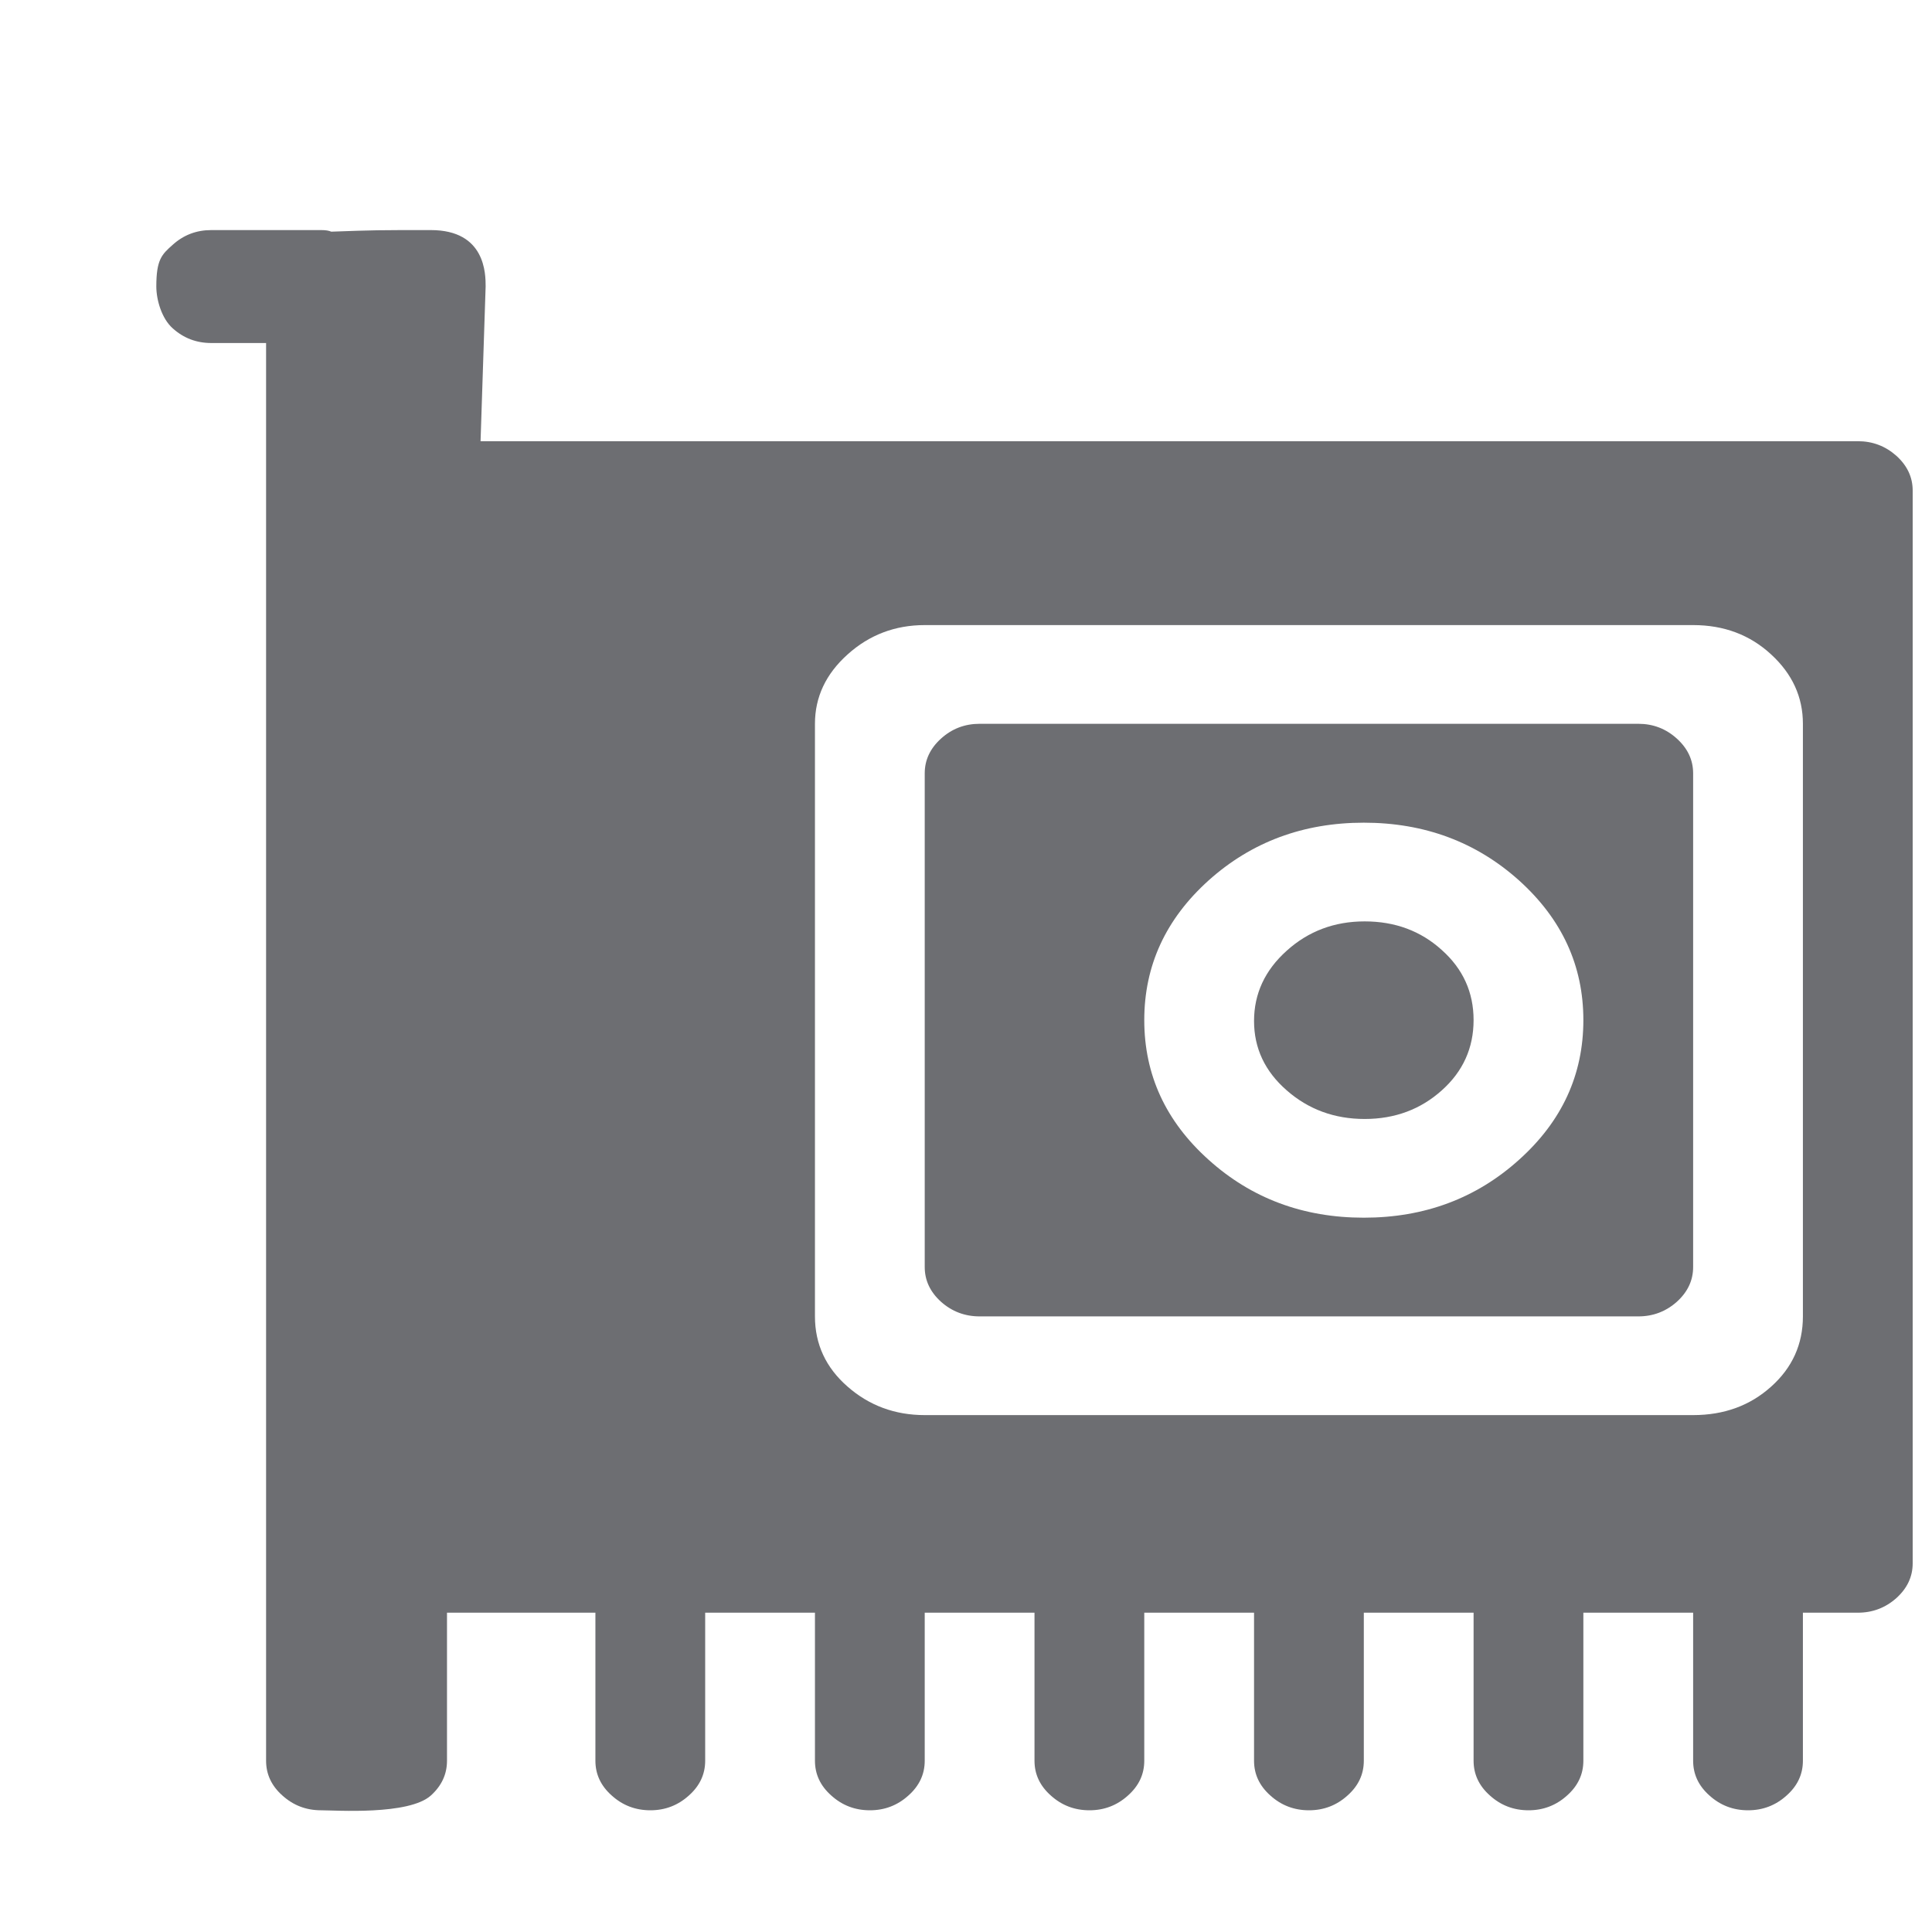 <svg width="11" height="11" viewBox="0 0 11 11" fill="none" xmlns="http://www.w3.org/2000/svg">
<path d="M10.578 9.182H10.265V10.025C10.265 10.102 10.234 10.168 10.172 10.223C10.11 10.279 10.037 10.307 9.953 10.307C9.868 10.307 9.795 10.279 9.733 10.223C9.671 10.168 9.64 10.102 9.64 10.025V9.182H9.015V10.025C9.015 10.102 8.984 10.168 8.922 10.223C8.86 10.279 8.787 10.307 8.703 10.307C8.618 10.307 8.545 10.279 8.483 10.223C8.421 10.168 8.39 10.102 8.39 10.025V9.182H7.765V10.025C7.765 10.102 7.734 10.168 7.672 10.223C7.61 10.279 7.537 10.307 7.453 10.307C7.368 10.307 7.295 10.279 7.233 10.223C7.171 10.168 7.14 10.102 7.14 10.025V9.182H6.515V10.025C6.515 10.102 6.484 10.168 6.422 10.223C6.36 10.279 6.287 10.307 6.203 10.307C6.118 10.307 6.045 10.279 5.983 10.223C5.921 10.168 5.89 10.102 5.89 10.025V9.182H5.265V10.025C5.265 10.102 5.234 10.168 5.172 10.223C5.11 10.279 5.037 10.307 4.953 10.307C4.868 10.307 4.795 10.279 4.733 10.223C4.671 10.168 4.64 10.102 4.64 10.025V9.182H4.015V10.025C4.015 10.102 3.984 10.168 3.922 10.223C3.86 10.279 3.787 10.307 3.703 10.307C3.618 10.307 3.545 10.279 3.483 10.223C3.421 10.168 3.39 10.102 3.39 10.025V9.182H2.14L1.935 2.512H10.578C10.662 2.512 10.735 2.54 10.797 2.595C10.859 2.651 10.89 2.717 10.89 2.793V8.901C10.89 8.977 10.859 9.043 10.797 9.099C10.735 9.154 10.662 9.182 10.578 9.182ZM10.265 4.121C10.265 3.969 10.205 3.837 10.084 3.726C9.964 3.615 9.816 3.559 9.64 3.559H5.265C5.096 3.559 4.949 3.615 4.826 3.726C4.702 3.837 4.64 3.969 4.64 4.121V7.495C4.64 7.653 4.702 7.787 4.826 7.895C4.949 8.003 5.096 8.057 5.265 8.057H9.64C9.816 8.057 9.964 8.003 10.084 7.895C10.205 7.787 10.265 7.653 10.265 7.495V4.121ZM9.328 7.495H5.578C5.493 7.495 5.42 7.467 5.358 7.412C5.296 7.356 5.265 7.29 5.265 7.214V4.403C5.265 4.327 5.296 4.261 5.358 4.205C5.42 4.149 5.493 4.121 5.578 4.121H9.328C9.412 4.121 9.485 4.149 9.547 4.205C9.609 4.261 9.64 4.327 9.64 4.403V7.214C9.64 7.29 9.609 7.356 9.547 7.412C9.485 7.467 9.412 7.495 9.328 7.495ZM7.765 4.684C7.42 4.684 7.125 4.794 6.881 5.013C6.637 5.233 6.515 5.498 6.515 5.808C6.515 6.119 6.637 6.384 6.881 6.603C7.125 6.823 7.42 6.933 7.765 6.933C8.11 6.933 8.405 6.823 8.649 6.603C8.893 6.384 9.015 6.119 9.015 5.808C9.015 5.498 8.893 5.233 8.649 5.013C8.405 4.794 8.11 4.684 7.765 4.684ZM7.77 6.371C7.597 6.371 7.449 6.316 7.326 6.208C7.202 6.1 7.14 5.968 7.14 5.813C7.14 5.658 7.202 5.524 7.326 5.413C7.449 5.302 7.597 5.246 7.77 5.246C7.942 5.246 8.089 5.3 8.209 5.409C8.33 5.517 8.39 5.65 8.39 5.808C8.39 5.966 8.33 6.1 8.209 6.208C8.089 6.316 7.942 6.371 7.77 6.371ZM2.545 8.334V10.025C2.545 10.102 2.514 10.168 2.453 10.223C2.327 10.336 1.912 10.307 1.828 10.307C1.743 10.307 1.67 10.279 1.608 10.223C1.546 10.168 1.515 10.102 1.515 10.025V1.953H1.203C1.118 1.953 1.045 1.925 0.983 1.869C0.921 1.814 0.89 1.708 0.89 1.631C0.89 1.478 0.921 1.449 0.983 1.394C1.045 1.338 1.118 1.31 1.203 1.31H1.828C1.854 1.31 1.873 1.313 1.886 1.319C2.14 1.31 2.14 1.31 2.453 1.31C2.765 1.31 2.765 1.561 2.765 1.631L2.545 8.334Z" fill="#6D6E72"/>
</svg>

